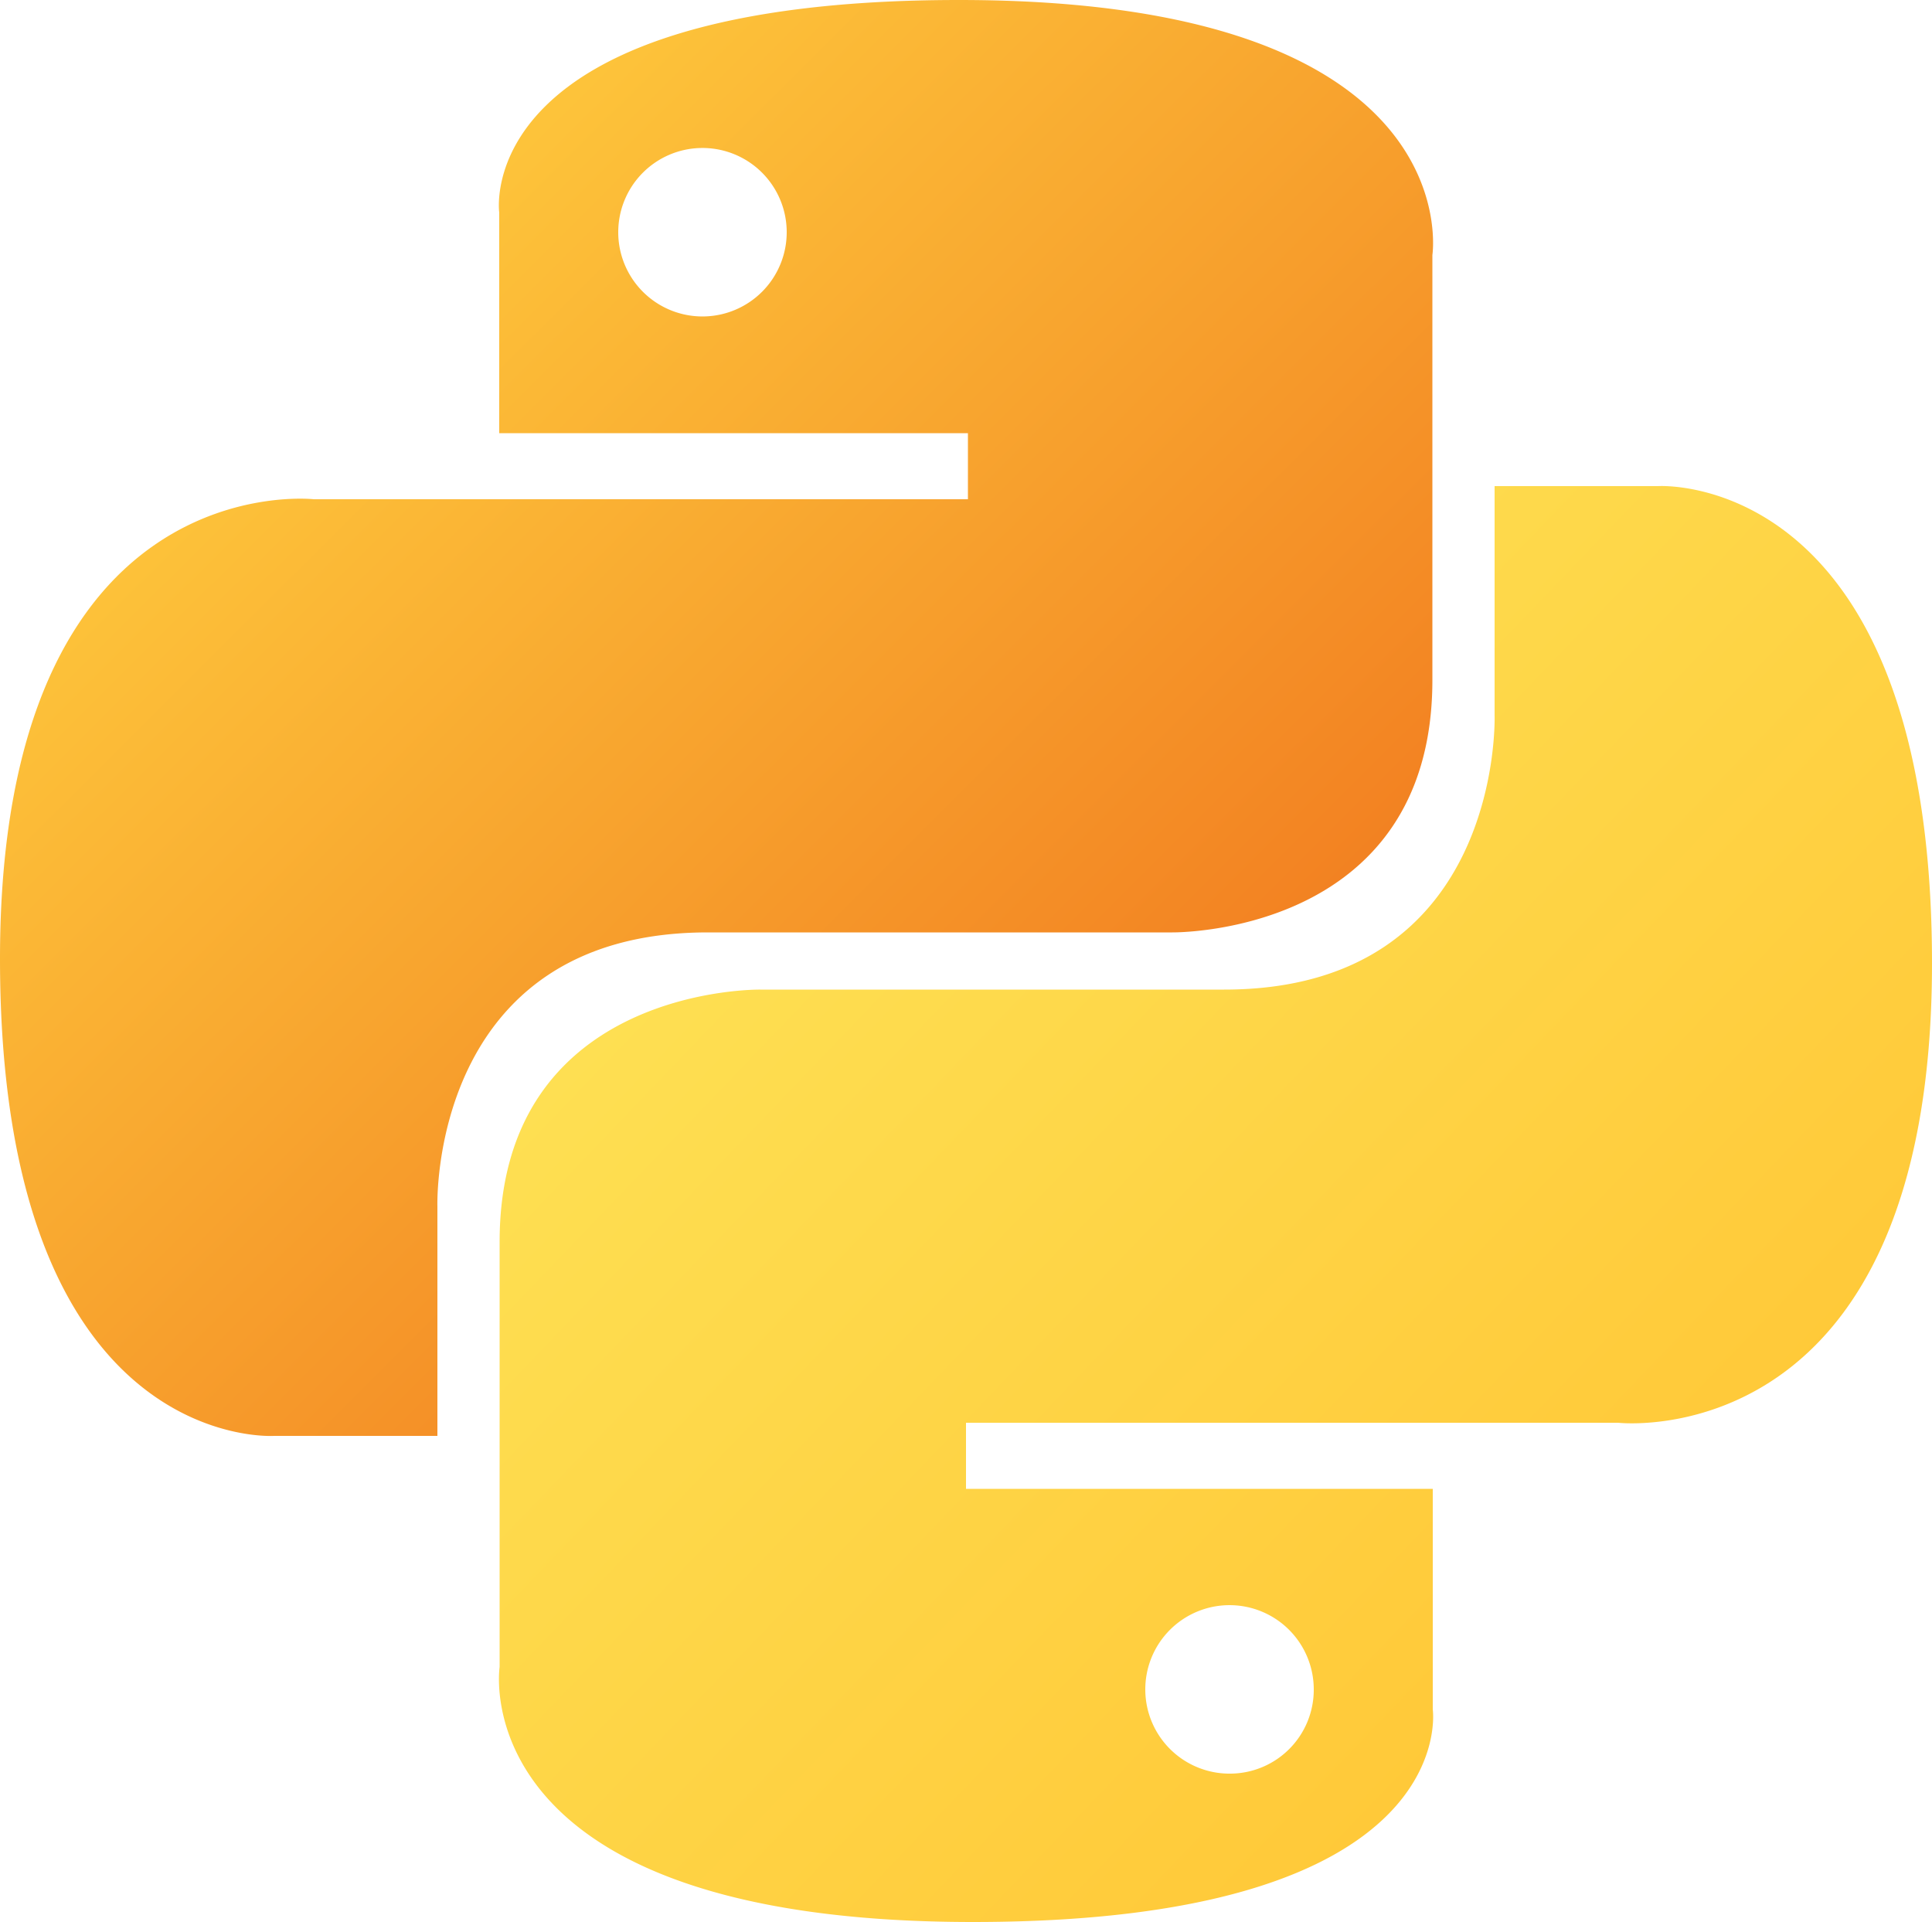 <svg xmlns="http://www.w3.org/2000/svg" xmlns:xlink="http://www.w3.org/1999/xlink" viewBox="0 0 50 49.74"><defs><style>.cls-1{fill:url(#linear-gradient);}.cls-2{fill:url(#linear-gradient-2);}</style><linearGradient id="linear-gradient" x1="49.63" y1="-79.12" x2="74.35" y2="-103.92" gradientTransform="matrix(1, 0, 0, -1, -44.94, -74.65)" gradientUnits="userSpaceOnUse"><stop offset="0" stop-color="#ffd03f"/><stop offset="1" stop-color="#f28021"/></linearGradient><linearGradient id="linear-gradient-2" x1="64.83" y1="-94.91" x2="91.38" y2="-120.35" gradientTransform="matrix(1, 0, 0, -1, -44.94, -74.65)" gradientUnits="userSpaceOnUse"><stop offset="0" stop-color="#fee053"/><stop offset="1" stop-color="#ffc433"/></linearGradient></defs><title>python</title><g id="Layer_2" data-name="Layer 2"><g id="Layer_1-2" data-name="Layer 1"><path id="path8615" class="cls-1" d="M24.82,0c-12.69,0-11.9,5.5-11.9,5.5v5.71H25.05v1.71H8.12S0,12,0,24.81,7.09,37.16,7.09,37.16h4.23V31.22s-.23-7.09,7-7.09h12s6.75.11,6.75-6.53v-11S38.08,0,24.82,0ZM18.14,3.83A2.18,2.18,0,1,1,16,6,2.18,2.18,0,0,1,18.14,3.83Z"/><path id="path8620" class="cls-2" d="M25.18,49.74c12.69,0,11.9-5.5,11.9-5.5V38.53H25V36.82H41.88S50,37.74,50,24.93s-7.09-12.35-7.09-12.35H38.68v5.94s.23,7.09-7,7.09h-12s-6.75-.11-6.75,6.53v11S11.92,49.74,25.18,49.74Zm6.68-3.84A2.18,2.18,0,1,1,34,43.73,2.17,2.17,0,0,1,31.86,45.9Z"/></g></g></svg>